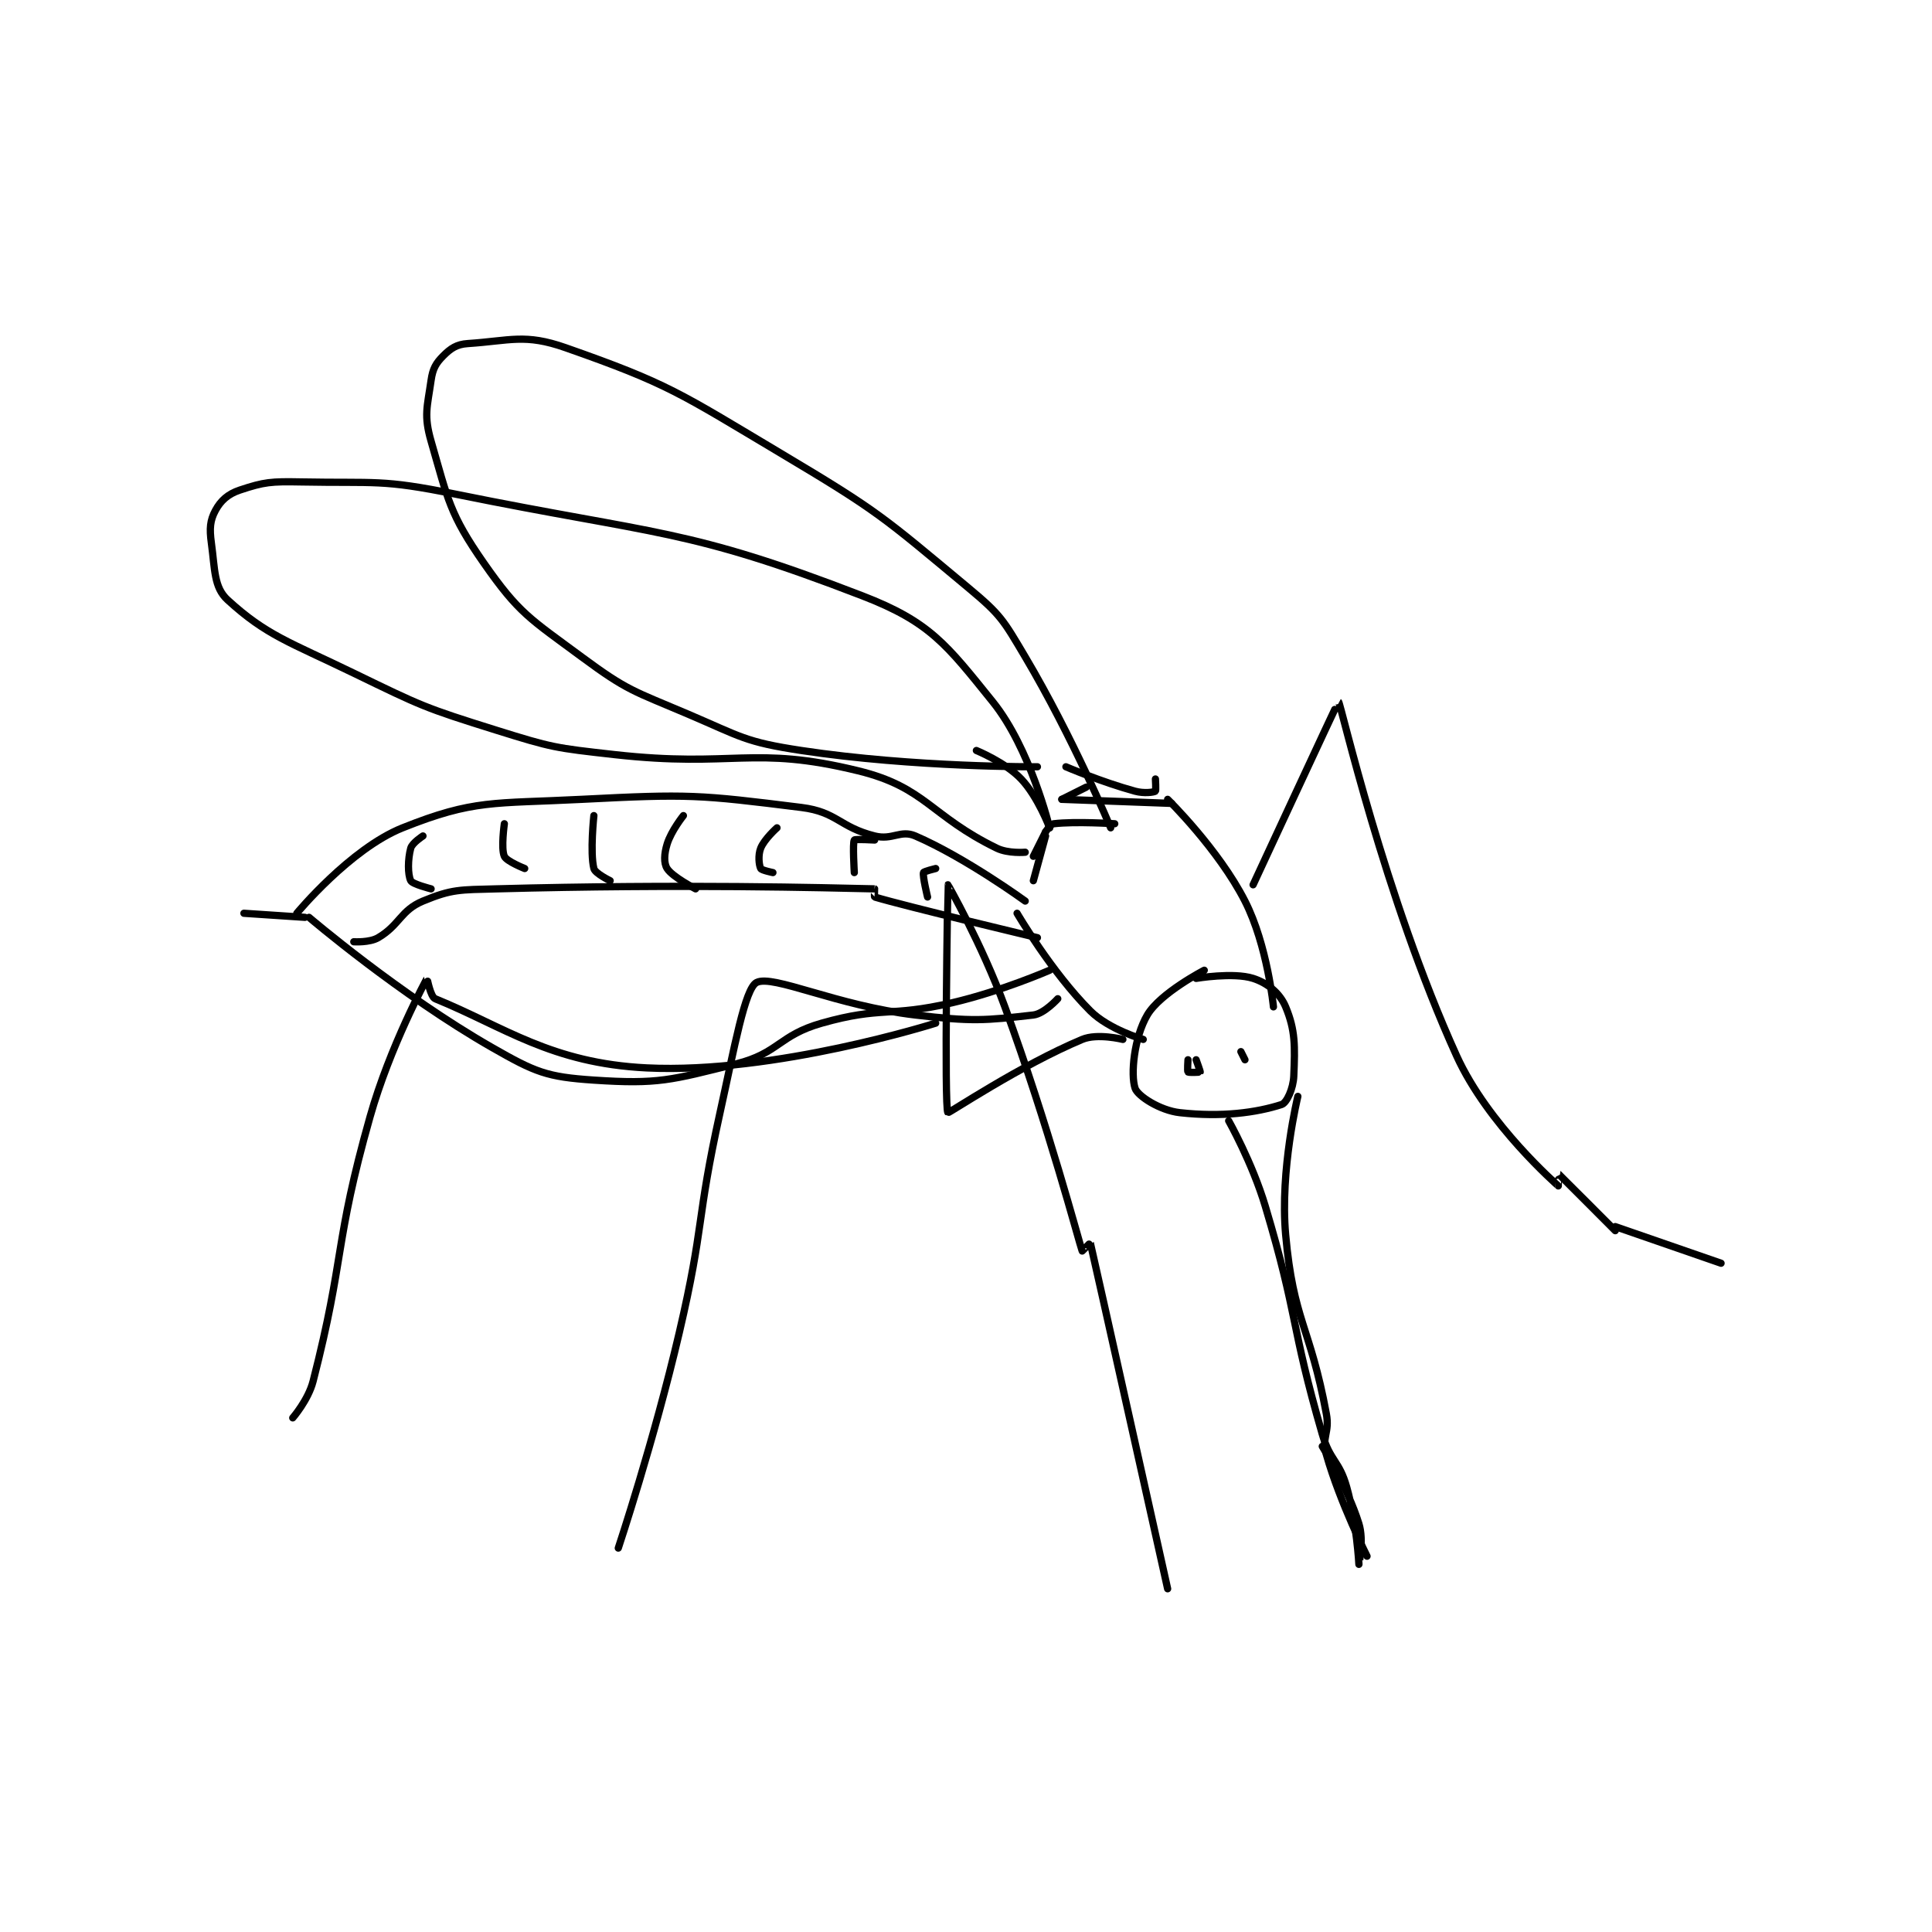 <?xml version="1.0" encoding="utf-8"?>
<!DOCTYPE svg PUBLIC "-//W3C//DTD SVG 1.1//EN" "http://www.w3.org/Graphics/SVG/1.1/DTD/svg11.dtd">
<svg viewBox="0 0 800 800" preserveAspectRatio="xMinYMin meet" xmlns="http://www.w3.org/2000/svg" version="1.1">
<g fill="none" stroke="black" stroke-linecap="round" stroke-linejoin="round" stroke-width="1.781">
<g transform="translate(87.52,142.267) scale(1.685) translate(-89,-69.133)">
<path id="0" d="M333 223.133 C333 223.133 322.166 228.732 319 234.133 C315.743 239.69 314.876 248.76 316 252.133 C316.639 254.051 322.139 257.593 327 258.133 C337.323 259.28 345.757 258.14 352 256.133 C353.278 255.722 354.871 252.232 355 249.133 C355.307 241.777 355.401 237.897 353 232.133 C351.608 228.794 348.566 226.268 345 225.133 C340.119 223.58 331 225.133 331 225.133 "/>
<path id="1" d="M339 260.133 C339 260.133 344.793 270.398 348 281.133 C356.147 308.408 354.111 309.915 362 337.133 C363.936 343.813 366.158 343.583 368 350.133 C370.489 358.984 371 369.133 371 369.133 C371 369.134 372.282 363.266 371 359.133 C368.205 350.128 362 340.133 362 340.133 "/>
<path id="2" d="M356 254.133 C356 254.133 351.57 272.198 353 288.133 C354.904 309.344 358.997 310.515 363 332.133 C363.873 336.848 361.772 337.835 363 342.133 C366.421 354.106 373 367.133 373 367.133 "/>
<path id="3" d="M318 240.133 C318 240.133 309.548 237.682 305 233.133 C295.448 223.582 287 209.133 287 209.133 "/>
<path id="4" d="M324 181.133 C324 181.133 336.491 193.366 343 206.133 C348.548 217.017 350 232.133 350 232.133 "/>
<path id="5" d="M295 223.133 C295 223.133 283.098 228.325 271 231.133 C255.485 234.735 253.832 231.936 239 236.133 C228.423 239.127 228.468 243.516 218 246.133 C201.964 250.142 198.796 251.186 183 250.133 C171.388 249.359 168.626 248.206 158 242.133 C135.259 229.138 113 210.133 113 210.133 "/>
<path id="6" d="M112 210.133 L97 209.133 "/>
<path id="7" d="M110 209.133 C110 209.133 123.079 193.302 136 188.133 C153.579 181.102 158.295 182.241 180 181.133 C206.373 179.788 208.747 179.977 234 183.133 C242.786 184.232 243.327 187.965 252 190.133 C256.391 191.231 258.356 188.557 262 190.133 C274.361 195.479 289 206.133 289 206.133 "/>
<path id="8" d="M325 182.133 L298 181.133 "/>
<path id="9" d="M298 181.133 L304 178.133 "/>
<path id="10" d="M321 176.133 C321 176.133 321.165 179.034 321 179.133 C320.54 179.409 318.196 179.732 316 179.133 C307.814 176.901 299 173.133 299 173.133 "/>
<path id="11" d="M289 194.133 C289 194.133 284.825 194.512 282 193.133 C265.673 185.169 264.515 178.174 248 174.133 C221.943 167.758 217.567 173.456 188 170.133 C173.486 168.502 172.846 168.46 159 164.133 C141.342 158.615 140.739 158.249 124 150.133 C108.087 142.418 102.563 140.877 93 132.133 C89.615 129.038 89.897 124.714 89 118.133 C88.515 114.576 88.666 112.611 90 110.133 C91.286 107.745 93.061 106.113 96 105.133 C102.007 103.131 103.687 102.995 111 103.133 C129.601 103.484 130.714 102.423 149 106.133 C198.766 116.231 205.677 114.395 249 131.133 C265.611 137.551 269.641 143.058 281 157.133 C290.271 168.621 295 188.133 295 188.133 "/>
<path id="12" d="M295 188.133 C295 188.133 292.148 180.512 288 176.133 C284.121 172.039 277 169.133 277 169.133 "/>
<path id="13" d="M292 173.133 C292 173.133 261.818 173.338 234 169.133 C220.063 167.027 219.249 165.776 206 160.133 C192.697 154.467 191.325 154.514 180 146.133 C167.224 136.679 164.615 135.475 156 123.133 C147.532 111.003 147.137 107.453 143 93.133 C141.162 86.77 142.058 84.728 143 78.133 C143.404 75.307 144.178 73.956 146 72.133 C147.822 70.311 149.287 69.314 152 69.133 C162.471 68.435 166.056 66.647 176 70.133 C201.366 79.028 204.075 81.279 229 96.133 C252.895 110.374 254.032 111.66 275 129.133 C283.035 135.829 283.587 137.009 289 146.133 C300.648 165.769 310 188.133 310 188.133 "/>
<path id="14" d="M313 240.133 C313 240.133 306.751 238.563 303 240.133 C287.796 246.498 270.179 258.34 270 258.133 C269.059 257.05 269.974 202.181 270 202.133 C270.01 202.114 278.37 216.779 284 232.133 C294.731 261.4 302.221 289.983 303 292.133 C303.015 292.174 304.99 290.096 305 290.133 C305.575 292.406 324 375.133 324 375.133 "/>
<path id="15" d="M345 202.133 C345 202.133 365.908 157.056 366 157.133 C366.562 157.605 377.227 204.968 395 244.133 C402.691 261.082 419.851 275.961 420 276.133 C420.008 276.143 419.984 273.121 420 273.133 C420.166 273.264 434 287.133 434 287.133 "/>
<path id="16" d="M297 230.133 C297 230.133 293.674 233.828 291 234.133 C278.99 235.506 276.012 235.782 262 234.133 C242.702 231.863 227.02 224.123 223 226.133 C220.128 227.569 217.565 241.997 214 258.133 C208.104 284.819 210.214 285.538 204 312.133 C197.768 338.808 189 365.133 189 365.133 "/>
<path id="17" d="M267 236.133 C267 236.133 227.445 248.667 196 247.133 C172.424 245.983 161.022 237.068 144 230.133 C142.834 229.658 142.017 225.103 142 225.133 C141.823 225.453 132.892 241.837 128 259.133 C119.113 290.554 121.909 293.332 114 324.133 C112.814 328.751 109 333.133 109 333.133 "/>
<path id="18" d="M342 243.133 L343 245.133 "/>
<path id="19" d="M329 245.133 C329 245.133 328.812 247.946 329 248.133 C329.188 248.321 331.946 248.214 332 248.133 C332.063 248.039 331 245.133 331 245.133 "/>
<path id="20" d="M124 216.133 C124 216.133 127.866 216.388 130 215.133 C135.278 212.029 135.519 208.401 141 206.133 C148.162 203.17 150.089 203.374 159 203.133 C204.836 201.894 240.38 202.883 252 203.133 C252.005 203.133 251.894 205.101 252 205.133 C259.613 207.417 292 215.133 292 215.133 "/>
<path id="21" d="M141 190.133 C141 190.133 138.353 191.839 138 193.133 C137.26 195.846 137.248 199.629 138 201.133 C138.423 201.98 143 203.133 143 203.133 "/>
<path id="22" d="M161 187.133 C161 187.133 160.136 193.232 161 195.133 C161.57 196.386 166 198.133 166 198.133 "/>
<path id="23" d="M183 185.133 C183 185.133 182.021 194.218 183 198.133 C183.301 199.338 187 201.133 187 201.133 "/>
<path id="24" d="M205 185.133 C205 185.133 202.009 188.853 201 192.133 C200.264 194.525 200.151 196.799 201 198.133 C202.338 200.237 208 203.133 208 203.133 "/>
<path id="25" d="M228 188.133 C228 188.133 224.902 190.878 224 193.133 C223.316 194.842 223.567 197.267 224 198.133 C224.217 198.566 227 199.133 227 199.133 "/>
<path id="26" d="M252 191.133 C252 191.133 247.176 190.852 247 191.133 C246.551 191.852 247 199.133 247 199.133 "/>
<path id="27" d="M267 198.133 C267 198.133 264.082 198.846 264 199.133 C263.748 200.016 265 205.133 265 205.133 "/>
<path id="28" d="M434 286.133 L460 295.133 "/>
<path id="29" d="M291 195.133 L294 189.133 "/>
<path id="30" d="M291 201.133 L294 190.133 "/>
<path id="31" d="M311 187.133 C311 187.133 301.39 186.499 296 187.133 C295.197 187.228 294 189.133 294 189.133 "/>
</g>
</g>
</svg>
